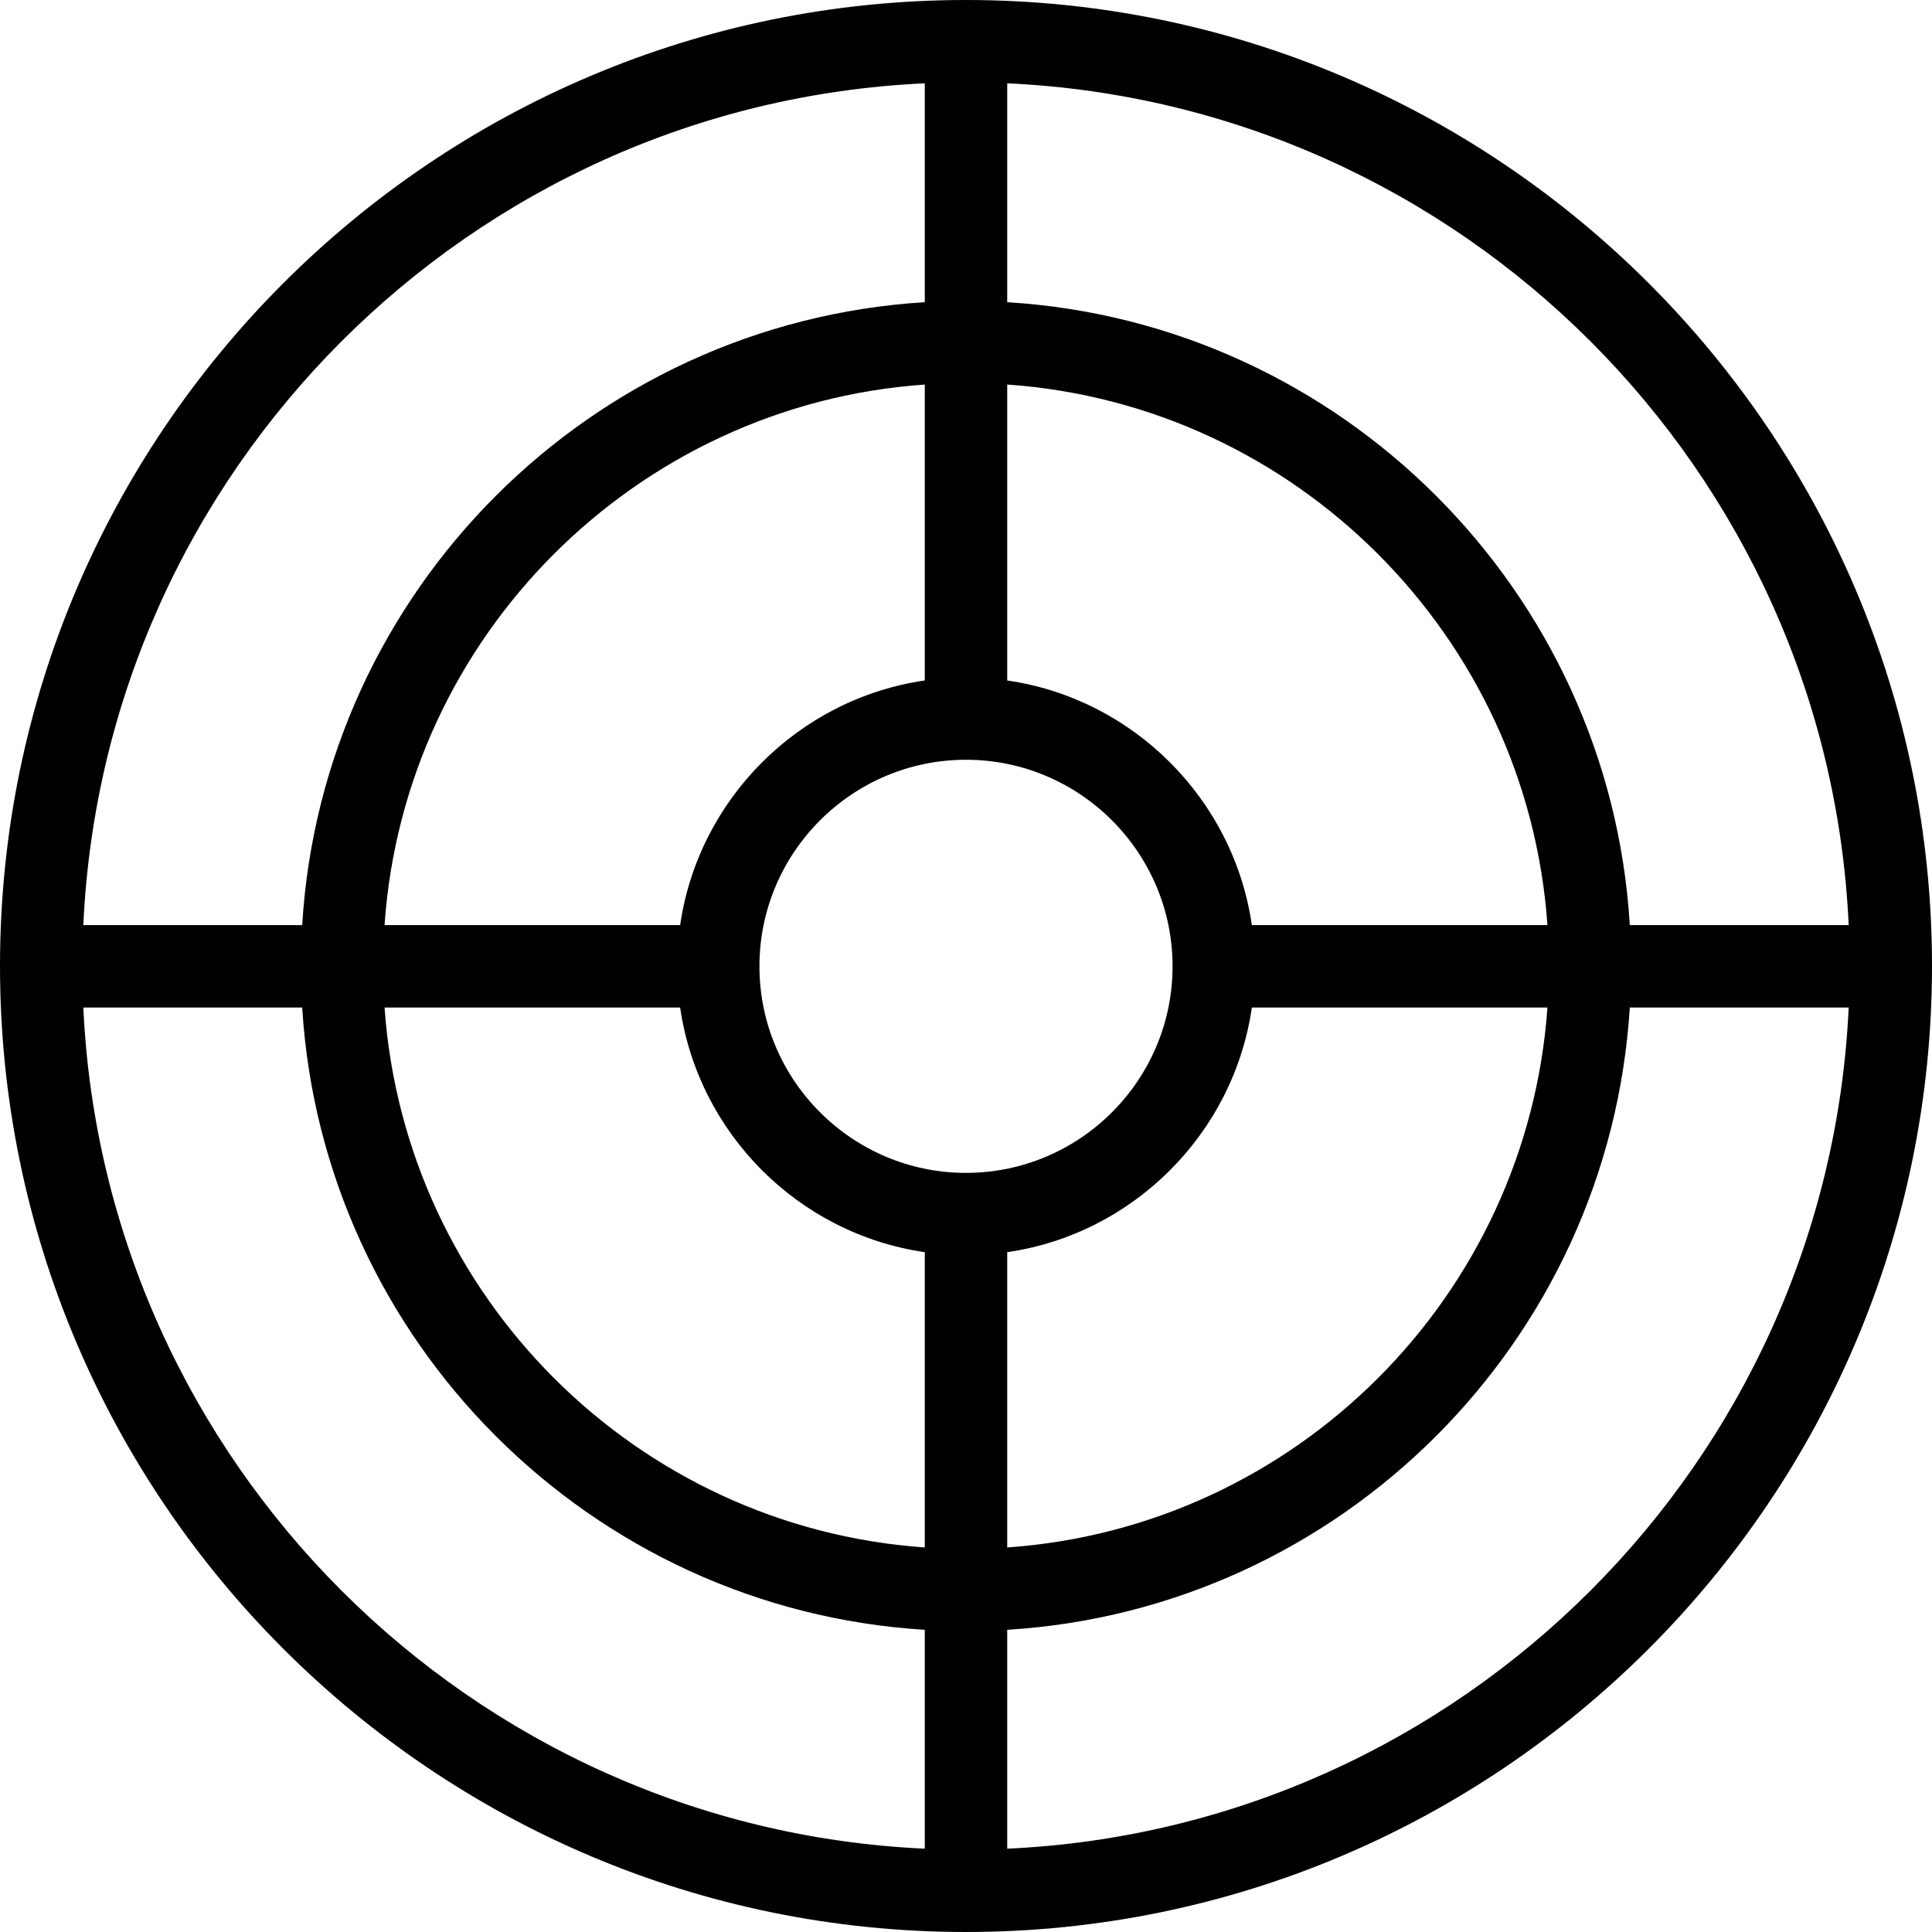 <svg xmlns="http://www.w3.org/2000/svg" width="32" height="32" viewBox="0 0 24 24">
    <path d="M 12 0 C 5.383 0 0 5.383 0 12 C 0 18.617 5.383 24 12 24 C 18.617 24 24 18.617 24 12 C 24 5.383 18.617 0 12 0 Z M 22.965 11.492 L 20.246 11.492 C 19.996 7.34 16.664 4.008 12.512 3.754 L 12.512 1.035 C 18.16 1.293 22.707 5.844 22.965 11.492 Z M 12 14.57 C 10.586 14.57 9.434 13.418 9.434 12.004 C 9.434 10.59 10.586 9.438 12 9.438 C 13.414 9.438 14.566 10.59 14.566 12.004 C 14.566 13.418 13.414 14.57 12 14.57 Z M 11.488 8.453 C 9.922 8.68 8.676 9.926 8.449 11.492 L 4.777 11.492 C 5.023 7.906 7.902 5.027 11.488 4.777 Z M 8.449 12.516 C 8.676 14.082 9.922 15.328 11.488 15.555 L 11.488 19.223 C 7.902 18.973 5.031 16.102 4.777 12.516 Z M 12.512 15.555 C 14.078 15.328 15.324 14.082 15.551 12.516 L 19.223 12.516 C 18.969 16.102 16.098 18.973 12.512 19.223 Z M 15.551 11.492 C 15.324 9.926 14.078 8.68 12.512 8.453 L 12.512 4.777 C 16.098 5.027 18.973 7.906 19.223 11.492 Z M 11.488 1.035 L 11.488 3.754 C 7.336 4.008 4.004 7.34 3.754 11.492 L 1.035 11.492 C 1.293 5.844 5.84 1.293 11.488 1.035 Z M 1.035 12.516 L 3.754 12.516 C 4.008 16.664 7.34 19.992 11.488 20.246 L 11.488 22.965 C 5.844 22.707 1.297 18.16 1.035 12.516 Z M 12.512 22.965 L 12.512 20.246 C 16.66 19.992 19.988 16.664 20.246 12.516 L 22.965 12.516 C 22.703 18.16 18.156 22.707 12.512 22.965 Z M 12.512 22.965"/>
</svg>

